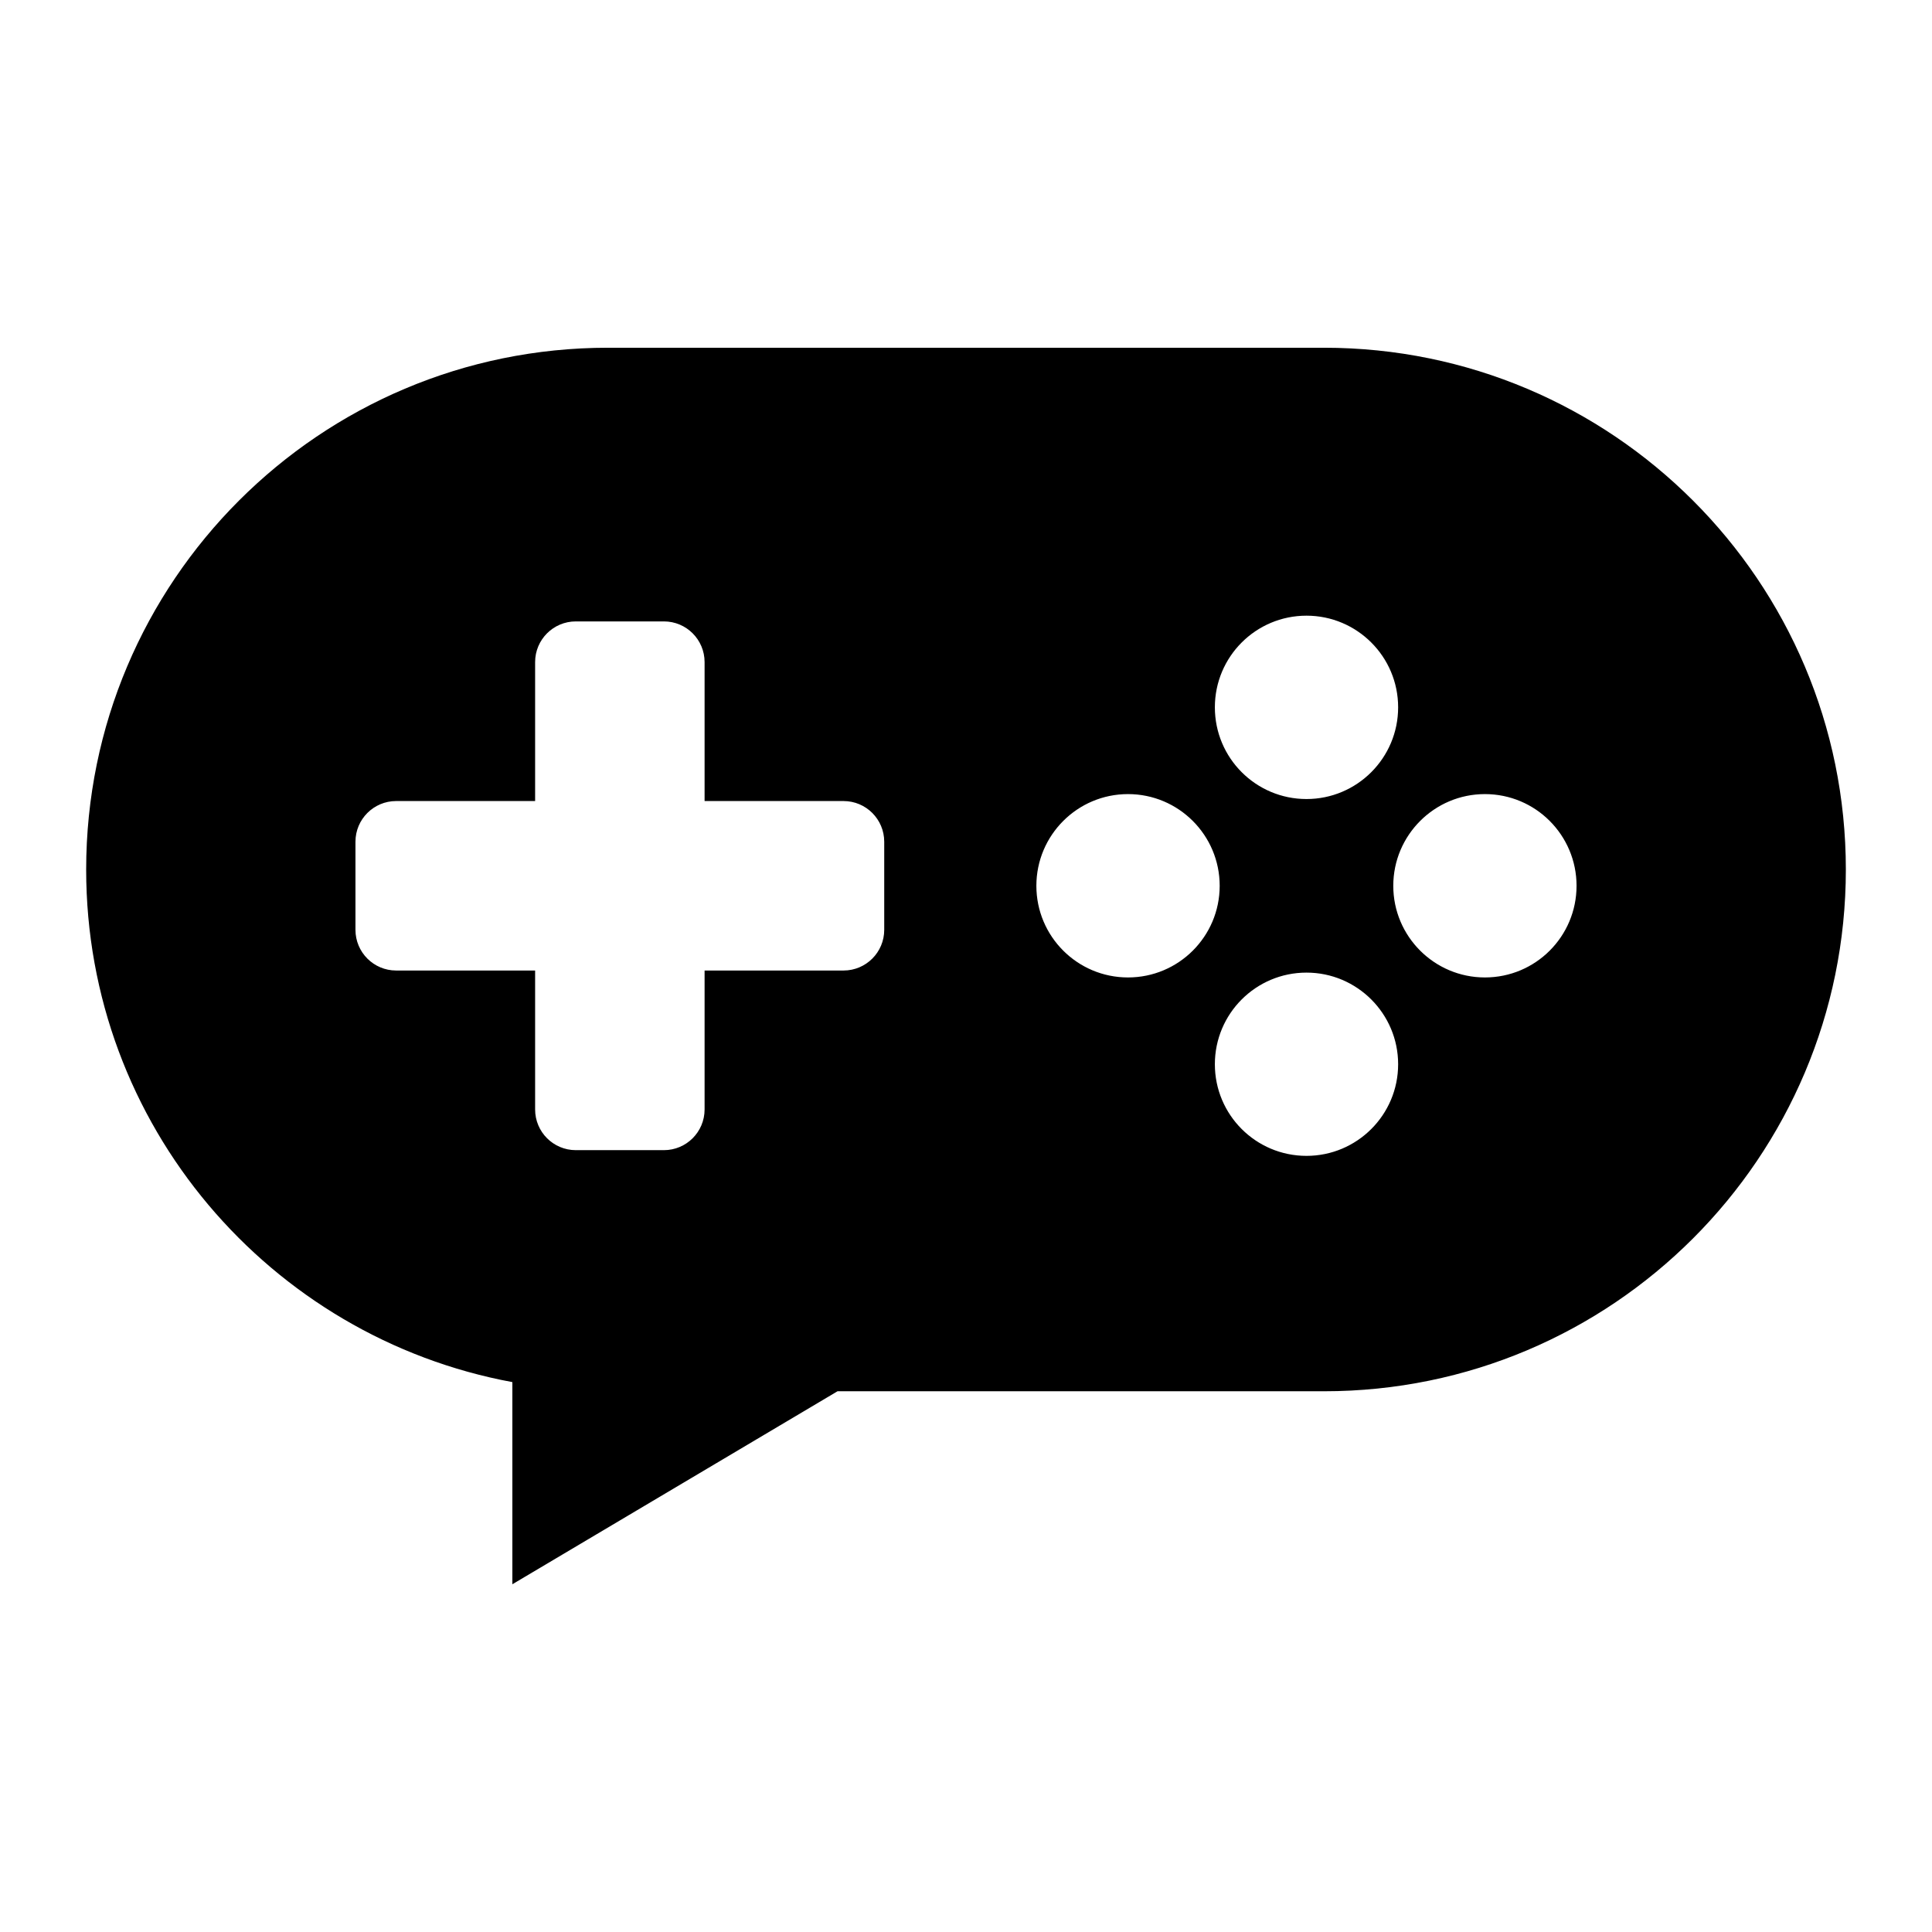 <svg height='100px' width='100px'  fill="#000000" xmlns="http://www.w3.org/2000/svg" xmlns:xlink="http://www.w3.org/1999/xlink" version="1.1" x="0px" y="0px" viewBox="0 0 95 95" enable-background="new 0 0 95 95" xml:space="preserve"><g><path d="M65.106,17.099H29.894c-14.169,0-25.657,11.487-25.657,25.658c0,12.562,9.035,22.997,20.957,25.204v9.94l15.989-9.49   h23.924c14.169,0,25.657-11.488,25.657-25.654C90.764,28.586,79.275,17.099,65.106,17.099z M64.243,30.274   c2.486,0,4.506,2.016,4.506,4.506c0,2.491-2.02,4.51-4.506,4.51c-2.491,0-4.506-2.019-4.506-4.51   C59.737,32.29,61.752,30.274,64.243,30.274z M43.479,45.722c0,1.104-0.896,2-2,2h-6.833v6.833c0,1.104-0.896,2-2,2h-4.333   c-1.104,0-2-0.896-2-2v-6.833h-6.834c-1.104,0-2-0.896-2-2v-4.333c0-1.104,0.896-2,2-2h6.834v-6.833c0-1.104,0.896-2,2-2h4.333   c1.104,0,2,0.896,2,2v6.833h6.833c1.104,0,2,0.896,2,2V45.722z M55.466,48.063c-2.489,0-4.506-2.018-4.506-4.506   c0-2.488,2.017-4.51,4.506-4.51c2.491,0,4.508,2.022,4.508,4.51C59.974,46.045,57.957,48.063,55.466,48.063z M64.243,56.836   c-2.491,0-4.506-2.017-4.506-4.505c0-2.487,2.015-4.506,4.506-4.506c2.486,0,4.506,2.02,4.506,4.506   C68.749,54.819,66.729,56.836,64.243,56.836z M73.016,48.063c-2.486,0-4.506-2.018-4.506-4.506c0-2.488,2.02-4.51,4.506-4.51   c2.494,0,4.506,2.022,4.506,4.51C77.521,46.045,75.51,48.063,73.016,48.063z"></path></g></svg>